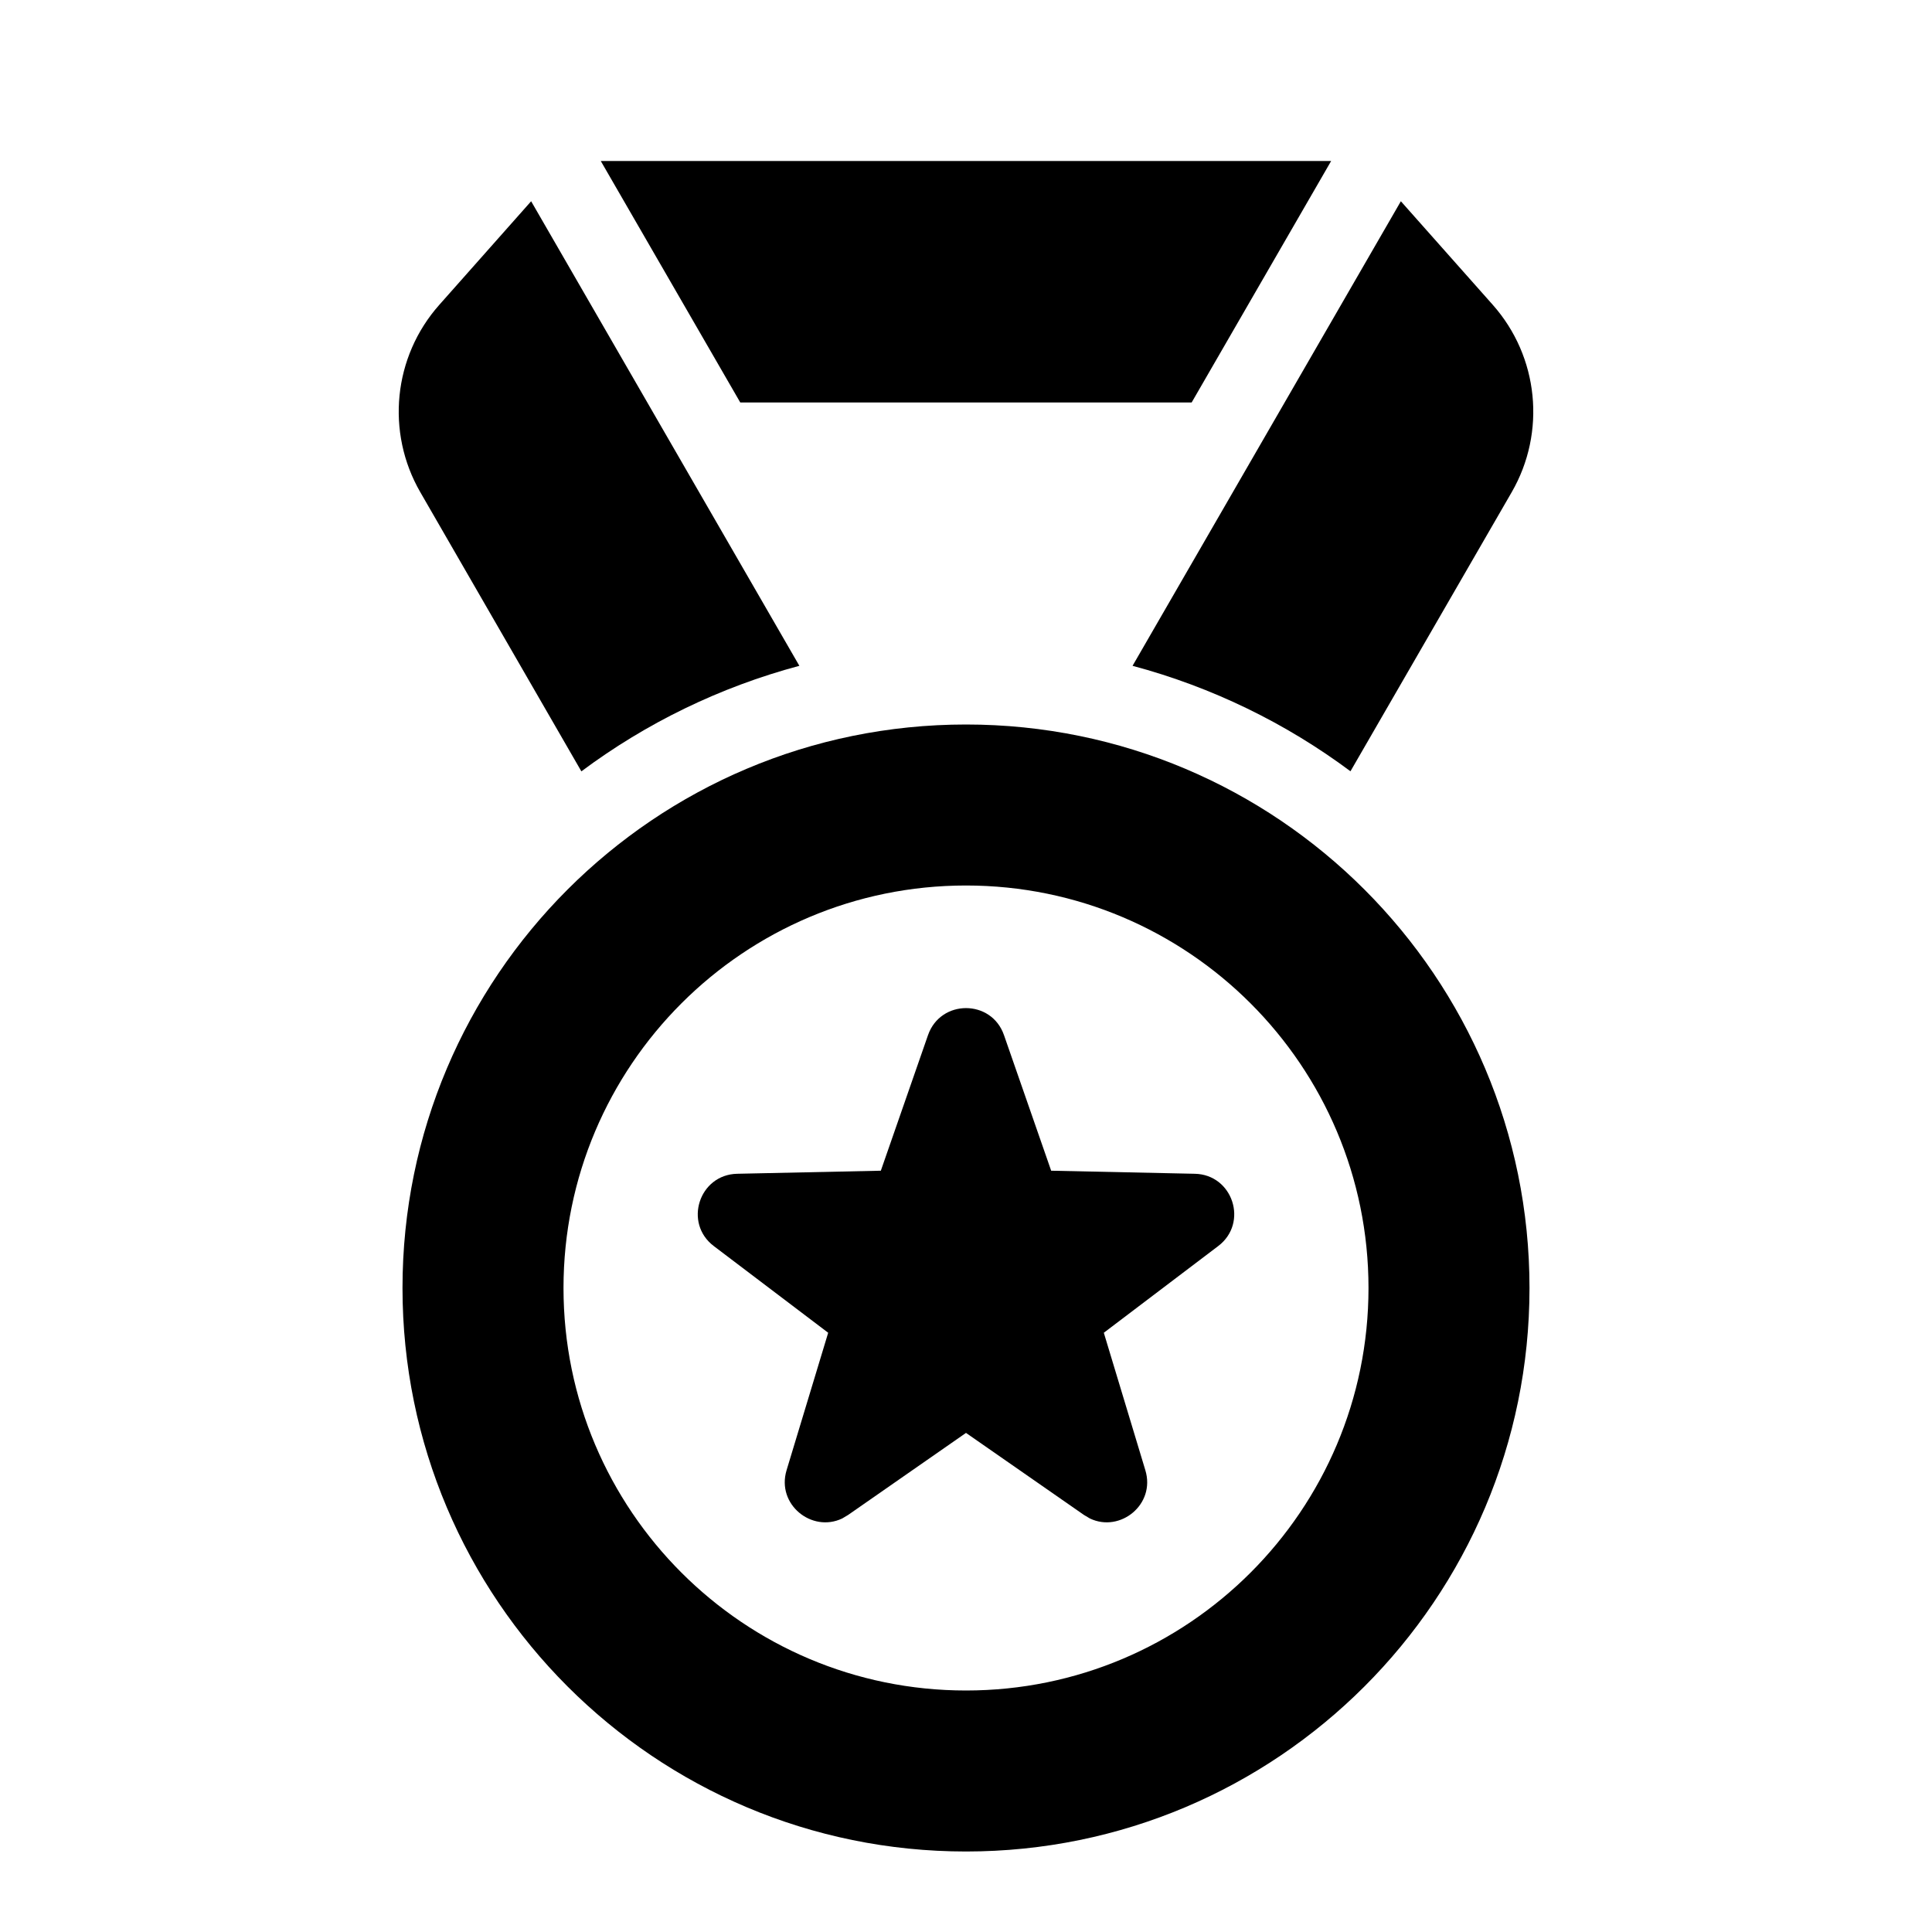 <svg viewBox="0 0 24 24" fill="currentColor" xmlns="http://www.w3.org/2000/svg">
<path d="M9.93 8.271C8.939 8.536 8.022 8.985 7.222 9.582L5.221 6.114C4.791 5.369 4.885 4.431 5.457 3.787L6.598 2.5L9.93 8.271Z" fill="currentColor"/>
<path d="M18.544 3.787C19.115 4.431 19.209 5.369 18.779 6.114L16.776 9.581C15.976 8.985 15.06 8.536 14.069 8.271L17.402 2.5L18.544 3.787Z" fill="currentColor"/>
<path d="M14.803 5H9.196L7.463 2H16.536L14.803 5Z" fill="currentColor"/>
<path fill-rule="evenodd" clip-rule="evenodd" d="M12 23C8.134 23 5 19.866 5 16C5 12.134 8.134 9 12 9C15.866 9 19 12.134 19 16C19 19.866 15.866 23 12 23ZM12 11C14.761 11 17 13.239 17 16C17 18.761 14.761 21 12 21C9.239 21 7 18.761 7 16C7 13.239 9.239 11 12 11Z" fill="currentColor"/>
<path d="M11.528 12.859C11.684 12.411 12.317 12.411 12.472 12.859L13.058 14.543L14.841 14.581C15.316 14.59 15.511 15.193 15.133 15.479L13.712 16.556L14.228 18.264C14.357 18.689 13.915 19.043 13.539 18.863L13.465 18.819L12 17.8L10.536 18.819L10.462 18.863C10.085 19.043 9.643 18.689 9.771 18.264L10.288 16.556L8.867 15.479C8.489 15.193 8.684 14.591 9.158 14.581L10.942 14.543L11.528 12.859Z" fill="currentColor"/>
</svg>
